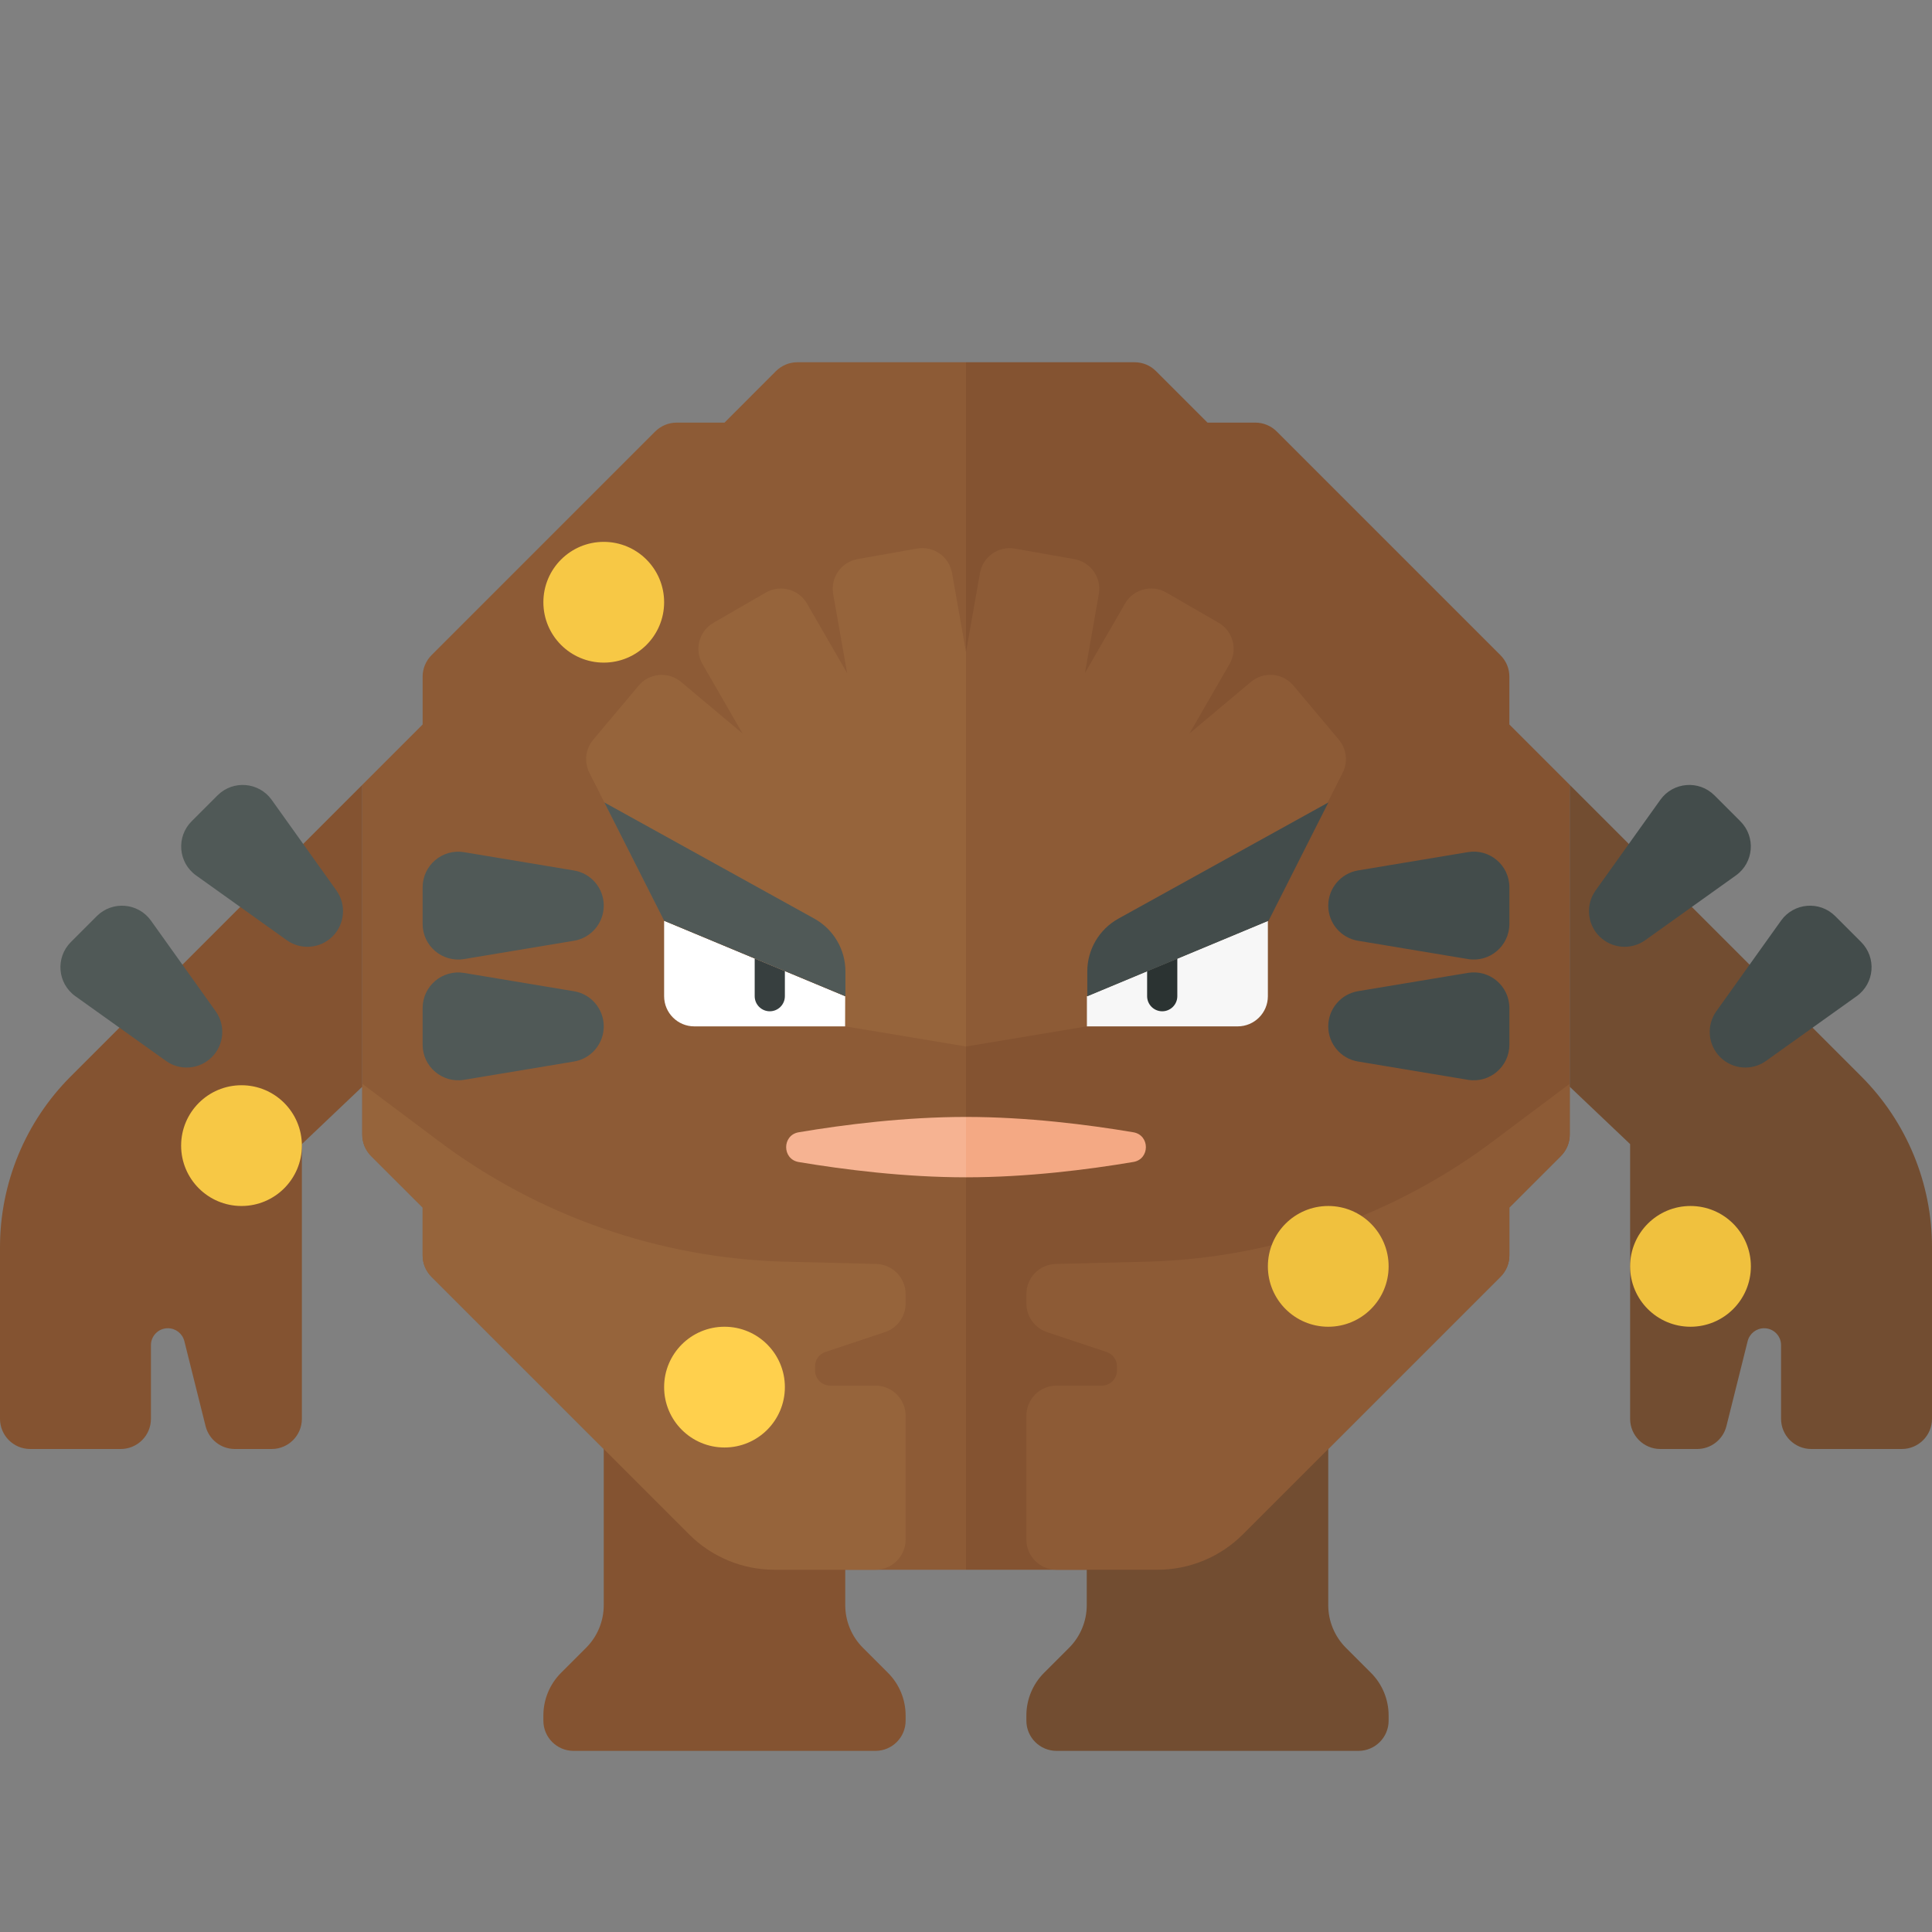 <?xml version="1.0" encoding="utf-8"?>
<!-- Generator: Adobe Illustrator 23.0.6, SVG Export Plug-In . SVG Version: 6.00 Build 0)  -->
<svg version="1.1" xmlns="http://www.w3.org/2000/svg" xmlns:xlink="http://www.w3.org/1999/xlink" x="0px" y="0px" width="32px"
	 height="32px" viewBox="0 0 32 32" enable-background="new 0 0 32 32" xml:space="preserve">
<rect x="0" y="0" width="32" height="32" fill="#808080" stroke="none"/>
<g id="icons">
	<g>
		<path fill="#845331" d="M24.854,10.854l-3.707-3.707C21.053,7.053,20.926,7,20.793,7H20l-0.854-0.854
			C19.053,6.053,18.926,6,18.793,6H16v20h3l1-1h1l3.854-3.854C24.947,21.053,25,20.926,25,20.793V20l0.854-0.854
			C25.947,19.053,26,18.926,26,18.793V13l-1-1v-0.793C25,11.074,24.947,10.947,24.854,10.854z"/>
		<path fill="#8D5B36" d="M16,6h-2.793c-0.133,0-0.26,0.053-0.354,0.146L12,7h-0.793c-0.133,0-0.26,0.053-0.354,0.146l-3.707,3.707
			C7.053,10.947,7,11.074,7,11.207V12l-1,1v5.793c0,0.133,0.053,0.26,0.146,0.354L7,20v0.793c0,0.133,0.053,0.26,0.146,0.354L11,25
			h1l1,1h3V6z"/>
		<path fill="#845331" d="M10,24v2.586c0,0.265-0.105,0.52-0.293,0.707l-0.414,0.414C9.105,27.895,9,28.149,9,28.414V28.5
			C9,28.776,9.224,29,9.5,29h5c0.276,0,0.5-0.224,0.5-0.5v-0.086c0-0.265-0.105-0.52-0.293-0.707l-0.414-0.414
			C14.105,27.105,14,26.851,14,26.586V24H10z"/>
		<path fill="#724D31" d="M18,24v2.586c0,0.265-0.105,0.52-0.293,0.707l-0.414,0.414C17.105,27.895,17,28.149,17,28.414V28.5
			c0,0.276,0.224,0.5,0.5,0.5h5c0.276,0,0.5-0.224,0.5-0.5v-0.086c0-0.265-0.105-0.52-0.293-0.707l-0.414-0.414
			C22.105,27.105,22,26.851,22,26.586V24H18z"/>
		<path fill="#F7F7F7" d="M18,16.5l3-1.25v1.25c0,0.276-0.224,0.5-0.5,0.5H18V16.5z"/>
		<path fill="#2B3332" d="M19,16.083V16.5c0,0.138,0.112,0.25,0.25,0.25l0,0c0.138,0,0.25-0.112,0.25-0.25v-0.625L19,16.083z"/>
		<path fill="#FFFFFF" d="M14,16.5l-3-1.25v1.25c0,0.276,0.224,0.5,0.5,0.5H14V16.5z"/>
		<path fill="#373F3F" d="M13,16.083V16.5c0,0.138-0.112,0.25-0.25,0.25l0,0c-0.138,0-0.25-0.112-0.25-0.25v-0.625L13,16.083z"/>
		<path fill="#96643B" d="M7.146,21.146l4.268,4.268C11.789,25.789,12.298,26,12.828,26H14.5c0.276,0,0.5-0.224,0.5-0.5v-2.05
			c0-0.276-0.224-0.5-0.5-0.5h-0.75c-0.138,0-0.25-0.112-0.25-0.25v-0.07c0-0.108,0.069-0.203,0.171-0.237l0.987-0.329
			C14.862,21.996,15,21.805,15,21.589v-0.154c0-0.271-0.215-0.492-0.486-0.5l-1.53-0.038c-2.067-0.059-4.065-0.757-5.719-1.998
			L6,17.95v0.843c0,0.133,0.053,0.26,0.146,0.354L7,20v0.793C7,20.926,7.053,21.053,7.146,21.146z"/>
		<path fill="#8D5B36" d="M24.854,21.146l-4.268,4.268C20.211,25.789,19.702,26,19.172,26H17.5c-0.276,0-0.5-0.224-0.5-0.5v-2.05
			c0-0.276,0.224-0.5,0.5-0.5h0.75c0.138,0,0.25-0.112,0.25-0.25v-0.07c0-0.108-0.069-0.203-0.171-0.237l-0.987-0.329
			C17.138,21.996,17,21.805,17,21.589v-0.154c0-0.271,0.215-0.492,0.486-0.5l1.53-0.038c2.067-0.059,4.065-0.757,5.719-1.998
			L26,17.95v0.843c0,0.133-0.053,0.26-0.146,0.354L25,20v0.793C25,20.926,24.947,21.053,24.854,21.146z"/>
		<path fill="#845331" d="M6,13l-4.828,4.828C0.421,18.579,0,19.596,0,20.657V23.5C0,23.776,0.224,24,0.5,24H2
			c0.276,0,0.5-0.224,0.5-0.5v-1.22C2.5,22.125,2.625,22,2.78,22h0.001c0.128,0,0.24,0.087,0.272,0.212l0.352,1.409
			C3.461,23.844,3.661,24,3.89,24H4.5C4.776,24,5,23.776,5,23.5v-4.55L6,18V13z"/>
		<path fill="#724D31" d="M26,13l4.828,4.828c0.75,0.75,1.172,1.768,1.172,2.828V23.5c0,0.276-0.224,0.5-0.5,0.5H30
			c-0.276,0-0.5-0.224-0.5-0.5v-1.22c0-0.155-0.125-0.28-0.28-0.28h-0.001c-0.128,0-0.24,0.087-0.272,0.212l-0.352,1.409
			C28.539,23.844,28.339,24,28.11,24H27.5c-0.276,0-0.5-0.224-0.5-0.5v-4.55L26,18V13z"/>
		<path fill="#F6B392" d="M16,18.5c-1.01,0-2.019,0.127-2.771,0.254c-0.277,0.047-0.277,0.446,0,0.493
			C13.981,19.373,14.99,19.5,16,19.5V18.5z"/>
		<path fill="#F4A984" d="M18.771,18.754C18.019,18.627,17.01,18.5,16,18.5v1c1.01,0,2.019-0.127,2.771-0.254
			C19.049,19.2,19.049,18.8,18.771,18.754z"/>
		<path fill="#96643B" d="M16,17.333v-6.532l-0.231-1.309c-0.048-0.272-0.307-0.454-0.579-0.406L14.205,9.26
			C13.933,9.308,13.752,9.568,13.8,9.84l0.231,1.309l-0.664-1.151c-0.138-0.239-0.444-0.321-0.683-0.183l-0.866,0.5
			c-0.239,0.138-0.321,0.444-0.183,0.683l0.664,1.151l-1.018-0.854c-0.212-0.177-0.527-0.15-0.704,0.062l-0.752,0.896
			c-0.129,0.153-0.153,0.368-0.063,0.547L11,15.25l3.002,1.251L14,17L16,17.333z"/>
		<path fill="#8D5B36" d="M16,17.333L18,17l0-0.5l3-1.25l1.239-2.451c0.09-0.179,0.065-0.394-0.063-0.547l-0.752-0.896
			c-0.177-0.212-0.493-0.239-0.704-0.062l-1.018,0.854l0.664-1.151c0.138-0.239,0.056-0.545-0.183-0.683l-0.866-0.5
			c-0.239-0.138-0.545-0.056-0.683,0.183l-0.664,1.151L18.2,9.84c0.048-0.272-0.134-0.531-0.406-0.579L16.81,9.087
			c-0.272-0.048-0.531,0.134-0.579,0.406L16,10.801V17.333z"/>
		<path fill="#505957" d="M10,15L10,15c0,0.289-0.209,0.535-0.493,0.582l-1.82,0.303C7.327,15.945,7,15.668,7,15.304v-0.607
			c0-0.365,0.327-0.642,0.687-0.582l1.82,0.303C9.791,14.465,10,14.711,10,15z"/>
		<path fill="#505957" d="M3.509,17.509L3.509,17.509c-0.204,0.204-0.526,0.231-0.76,0.063l-1.501-1.072
			c-0.297-0.212-0.332-0.639-0.074-0.897l0.429-0.429c0.258-0.258,0.685-0.222,0.897,0.074l1.072,1.501
			C3.739,16.983,3.713,17.305,3.509,17.509z"/>
		<path fill="#505957" d="M5.509,15.509L5.509,15.509c-0.204,0.204-0.526,0.231-0.76,0.063l-1.501-1.072
			c-0.297-0.212-0.332-0.639-0.074-0.897l0.429-0.429c0.258-0.258,0.685-0.222,0.897,0.074l1.072,1.501
			C5.739,14.983,5.713,15.305,5.509,15.509z"/>
		<path fill="#434C4B" d="M28.491,17.509L28.491,17.509c0.204,0.204,0.526,0.231,0.76,0.063l1.501-1.072
			c0.297-0.212,0.332-0.639,0.074-0.897l-0.429-0.429c-0.258-0.258-0.685-0.222-0.897,0.074l-1.072,1.501
			C28.261,16.983,28.287,17.305,28.491,17.509z"/>
		<path fill="#434C4B" d="M26.491,15.509L26.491,15.509c0.204,0.204,0.526,0.231,0.76,0.063l1.501-1.072
			c0.297-0.212,0.332-0.639,0.074-0.897l-0.429-0.429c-0.258-0.258-0.685-0.222-0.897,0.074l-1.072,1.501
			C26.261,14.983,26.287,15.305,26.491,15.509z"/>
		<path fill="#505957" d="M10,17L10,17c0,0.289-0.209,0.535-0.493,0.582l-1.82,0.303C7.327,17.945,7,17.668,7,17.304v-0.607
			c0-0.365,0.327-0.642,0.687-0.582l1.82,0.303C9.791,16.465,10,16.711,10,17z"/>
		<path fill="#434C4B" d="M22,15L22,15c0,0.289,0.209,0.535,0.493,0.582l1.82,0.303c0.36,0.06,0.687-0.217,0.687-0.582v-0.607
			c0-0.365-0.327-0.642-0.687-0.582l-1.82,0.303C22.209,14.465,22,14.711,22,15z"/>
		<path fill="#434C4B" d="M22,17L22,17c0,0.289,0.209,0.535,0.493,0.582l1.82,0.303c0.36,0.06,0.687-0.217,0.687-0.582v-0.607
			c0-0.365-0.327-0.642-0.687-0.582l-1.82,0.303C22.209,16.465,22,16.711,22,17z"/>
		<path fill="#505957" d="M14.002,16.501L11,15.25l-0.99-1.959l3.477,1.924c0.318,0.176,0.516,0.511,0.516,0.875V16.501z"/>
		<path fill="#434C4B" d="M18.01,16.501l3.002-1.251l0.99-1.959l-3.477,1.924c-0.318,0.176-0.516,0.511-0.516,0.875V16.501z"/>
		<circle fill="#F7C845" cx="4" cy="18.975" r="1"/>
		<circle fill="#F7C845" cx="10" cy="9.975" r="1"/>
		<circle fill="#FFD04D" cx="12" cy="22.975" r="1"/>
		<circle fill="#F0C13E" cx="22" cy="20.975" r="1"/>
		<circle fill="#F0C13E" cx="28" cy="20.975" r="1"/>
	</g>
</g>
<g id="labels">
</g>
</svg>
